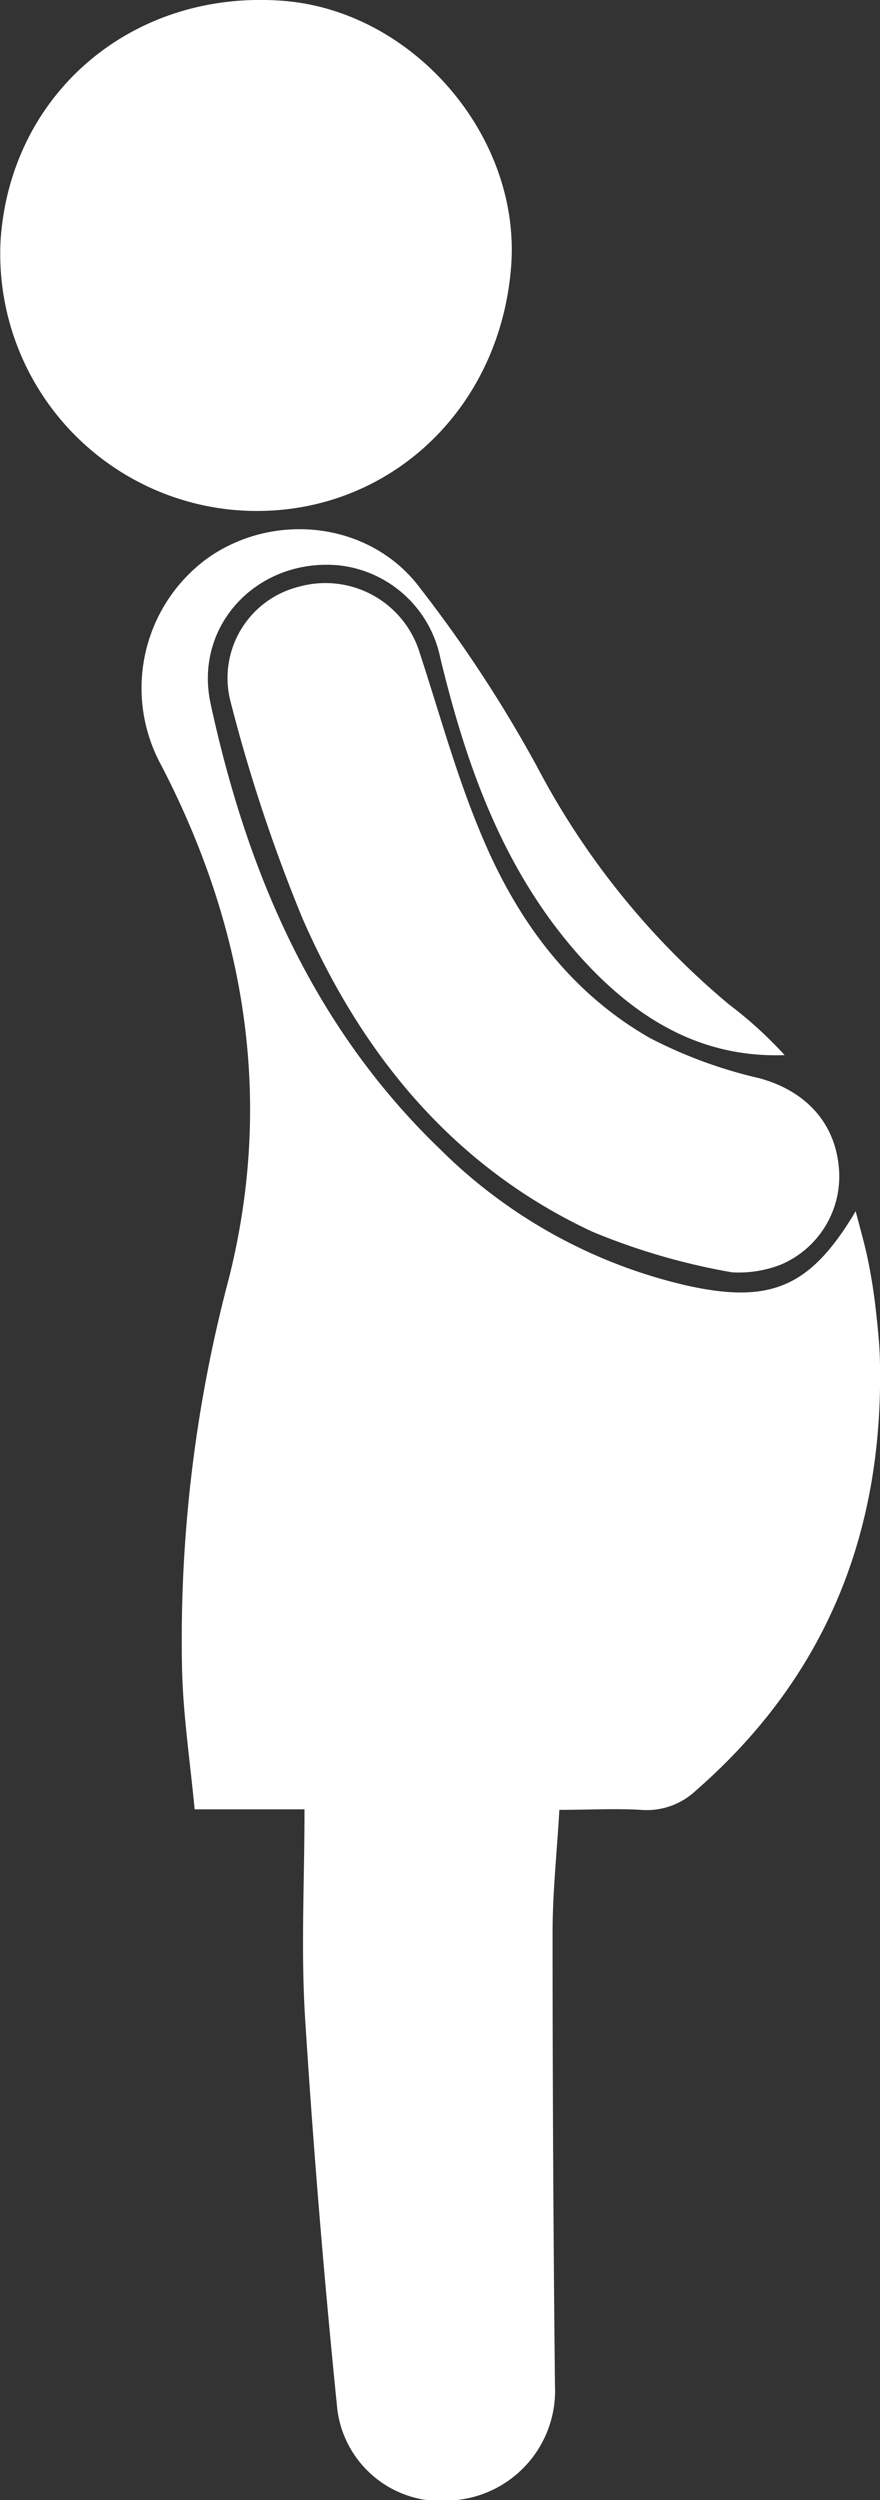 <svg id="Layer_1" data-name="Layer 1" xmlns="http://www.w3.org/2000/svg" viewBox="0 0 69.85 198.32"><rect x="0" y="0" width="69.85" height="198.32" fill="#333333" stroke="none"/><defs><style>.cls-1{fill:#fff;}</style></defs><g id="stand"><path class="cls-1" d="M24.17,143.53H15.45c-.36-3.79-.92-7.49-1-11.19a111.72,111.72,0,0,1,3.71-30.9c3.58-14.19,1.33-27.86-5.38-40.77a12.75,12.75,0,0,1,3.78-16.45c5.34-3.7,12.92-2.77,16.8,2.45a105.2,105.2,0,0,1,9.29,14.19A62.21,62.21,0,0,0,57.89,79.7a32.52,32.52,0,0,1,4.39,4c-6.27.22-11.53-2.53-16.34-7.93-6-6.77-8.92-15-11-23.62a9.24,9.24,0,0,0-8.11-7.31c-6.39-.55-11.47,4.76-10.11,11,2.9,13.38,8.14,25.65,18.24,35.35A40.7,40.7,0,0,0,54.61,102c6.6,1.44,9.74.09,13.31-5.92.38,1.48.74,2.7,1,4s.45,2.51.59,3.77.3,2.68.33,4c.33,13.6-4.21,25.1-14.57,34.16a5.7,5.7,0,0,1-4.42,1.56c-2-.12-4.1,0-6.45,0-.19,3.32-.54,6.53-.54,9.75q0,18,.19,35.91a8.72,8.72,0,0,1-8,9.11,8.31,8.31,0,0,1-9.27-7.17q-1.59-15.65-2.58-31.34C23.89,154.48,24.17,149.15,24.17,143.53Z"/><path class="cls-1" d="M40.57,21.14c-.91,11.8-10.4,20.21-21.8,19.33A20.39,20.39,0,0,1,.06,18.87C.94,7.26,10.65-.87,22.51.07,32.84.89,41.37,10.84,40.57,21.14Z"/><path class="cls-1" d="M47,97.7c-11-5.14-18.25-14-23-24.87a128.75,128.75,0,0,1-5.73-17.29,7.46,7.46,0,0,1,5.47-9,7.82,7.82,0,0,1,9.58,5.27c1.64,5,3,10.05,5.07,14.84,2.77,6.5,6.94,12.12,13.19,15.69a36.68,36.68,0,0,0,8.68,3.19c3.49.94,5.9,3.32,6.3,6.86A7.6,7.6,0,0,1,62,100.31a9.16,9.16,0,0,1-3.89.62A51.94,51.94,0,0,1,47,97.7Z"/></g></svg>